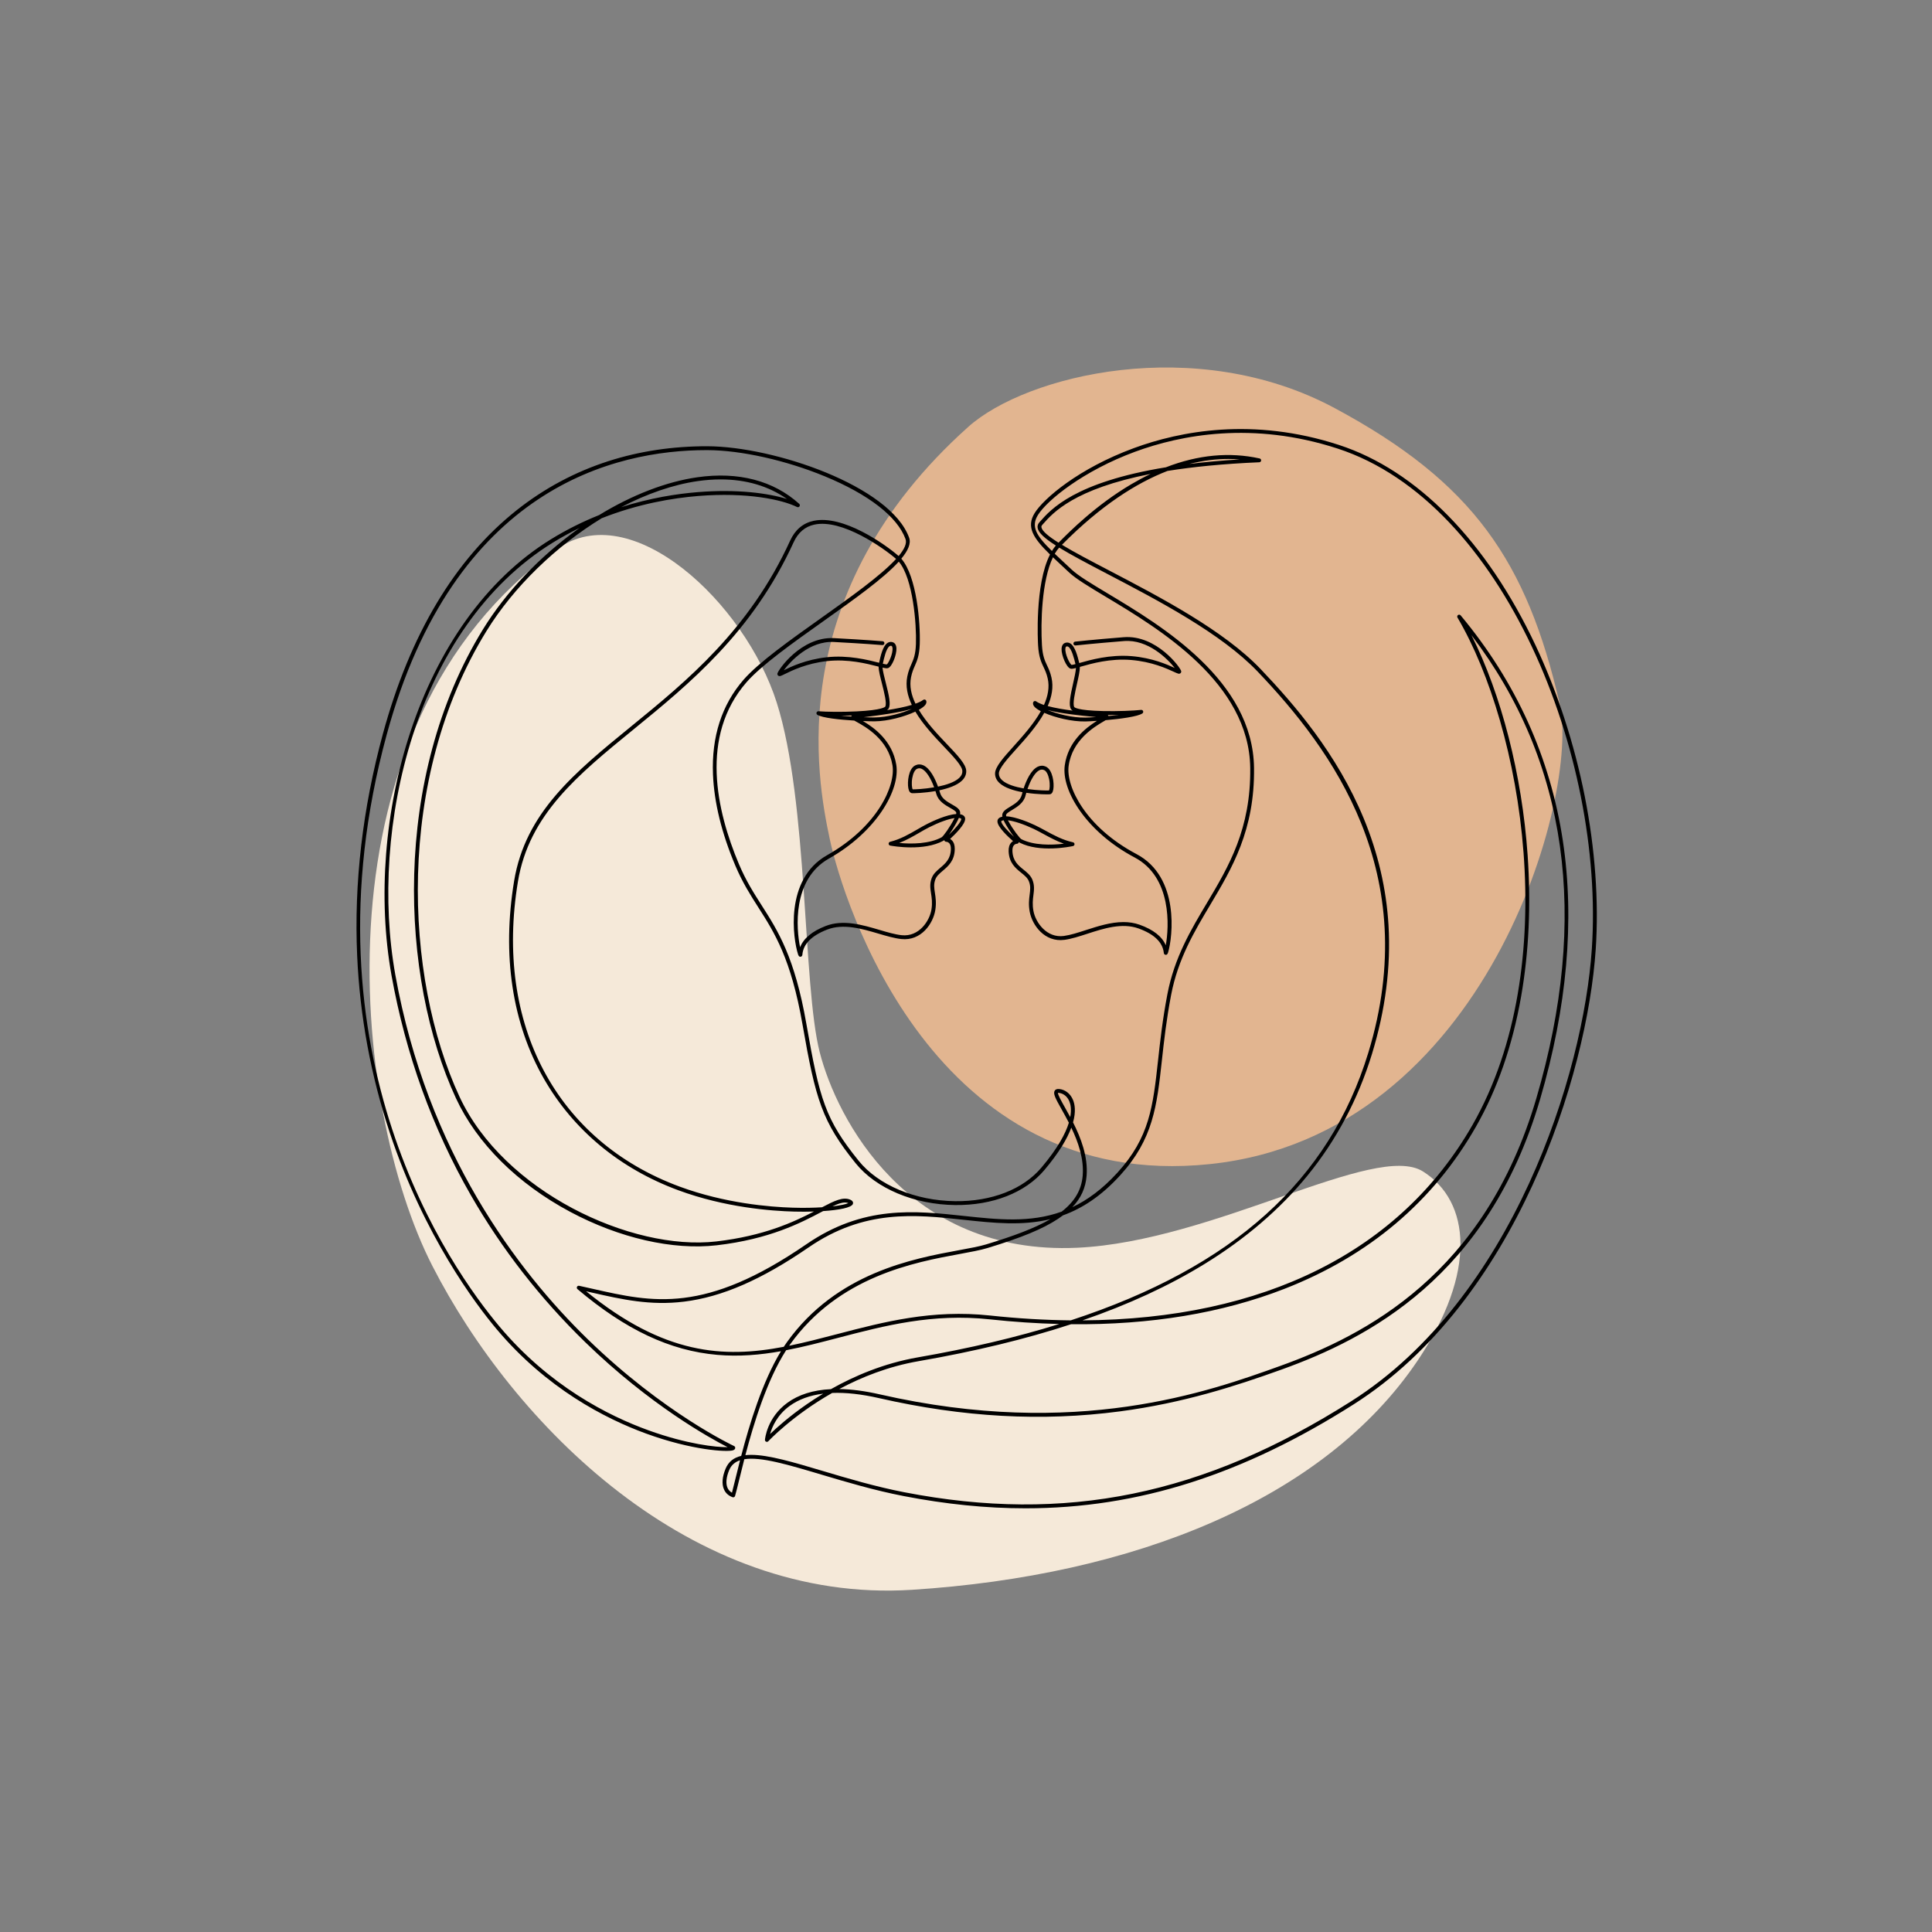 <?xml version="1.0" encoding="utf-8"?>
<!-- Generator: Adobe Illustrator 26.3.1, SVG Export Plug-In . SVG Version: 6.00 Build 0)  -->
<svg version="1.1" id="Calque_1" xmlns="http://www.w3.org/2000/svg" xmlns:xlink="http://www.w3.org/1999/xlink" x="0px" y="0px"
	 viewBox="0 0 2000 2000" style="enable-background:new 0 0 2000 2000;" xml:space="preserve">
<rect x="0" y="0" width="2000" height="2000" fill="#808080" stroke="none"/>
<style type="text/css">
	.st0{clip-path:url(#SVGID_00000080190244036042863150000008024203849022831804_);fill:#FFFFFF;}
	.st1{fill:#F5E9D9;}
	.st2{fill:#E2B590;}
</style>
<g>
	<defs>
		<rect id="SVGID_1_" x="0.06" width="1999.94" height="2000"/>
	</defs>
	<clipPath id="SVGID_00000173845584940986675910000015758931833498249369_">
		<use xlink:href="#SVGID_1_"  style="overflow:visible;"/>
	</clipPath>

		<rect x="0.06" style="clip-path:url(#SVGID_00000173845584940986675910000015758931833498249369_);fill:transparent;" width="1999.94" height="2000"/>
</g>
<path class="st1" d="M576.57,568.42c77-55,194.75,55.77,227.5,158.9c32.76,103.13,26.69,292.18,44.49,361.91
	c17.47,68.44,90.47,210.44,266.47,202.44c141.56-6.44,308.73-110.01,358-79c49.27,31,56.14,104.29-5.47,195.75
	c-97,144-293.91,222.68-523.58,237.35c-229.42,14.65-412.58-171.65-496.42-335.35C363.74,1146.72,320.67,751.21,576.57,568.42"/>
<path class="st2" d="M1002.39,441.86C809.93,614.08,845.38,805.04,859.02,868.83c13.65,63.79,106.59,366.23,393.52,336.23
	c286.92-30.01,383.44-384.06,362.03-476.64c-34-147-89.04-228.79-233-306C1237.62,345.21,1062.35,388.21,1002.39,441.86"/>
<path d="M1061.56,1561.4c-40.78,0-82.55-4.26-125.94-12.66c-30.4-5.88-59.28-14.49-84.76-22.08
	c-35.02-10.44-63.32-18.87-80.35-16.07c-2.11,8.17-3.91,15.53-5.4,21.65c-1.74,7.16-3.12,12.81-4.17,16.35
	c-0.16,0.54-0.53,0.98-1.02,1.23c-0.49,0.25-1.07,0.28-1.59,0.09c-4.24-1.58-7.24-4.32-8.9-8.16c-2.41-5.56-1.81-12.98,1.75-21.47
	c3.04-7.26,8.52-11.36,16.1-13.14c8.49-32.5,21.84-76.76,41.18-108.37c-21.59,3.84-43.31,5.75-65.99,3.77
	c-48.78-4.24-94.75-25.86-144.66-68.02c-0.7-0.6-0.91-1.59-0.5-2.41c0.4-0.83,1.32-1.27,2.22-1.07c4.81,1.04,9.55,2.11,14.25,3.18
	c62.06,14.05,115.65,26.19,221-46.2c58.93-40.49,112.04-34.78,163.4-29.26c34.64,3.72,68.07,7.32,100.87-4.5
	c13.06-10.14,20.52-22.07,21.75-37.28c1.41-17.53-4.73-34.95-11.8-49.65c-4.18,11.27-12.51,25.73-27.91,43.95
	c-19.8,23.44-53.48,36.59-92.31,36.18c-42.43-0.49-81.93-17.1-103.09-43.35c-34.65-42.98-41.35-65.58-54.94-143.62
	c-11.88-68.18-29.02-95.01-45.6-120.97c-8.11-12.7-16.5-25.83-23.96-43.5c-14.16-33.55-21.94-65.28-23.11-94.33
	c-1.58-39.11,9.07-72.08,31.63-98.02c15.64-17.97,48.47-41.28,80.22-63.82c29.52-20.96,61.71-43.81,77.7-61.27
	c-13.12-11.39-55.97-41.69-84.6-35.53c-9.64,2.08-16.86,8.21-21.44,18.24c-42.62,93.32-108,146.66-165.67,193.72
	c-58.11,47.41-108.3,88.36-119.75,157.52c-24.44,147.64,39.69,268.66,167.37,315.83c46.87,17.31,93.43,21.1,117.02,21.81
	c11.68,0.36,21.92,0.13,30.45-0.42c12.81-6.72,21.53-10.91,28.85-7.98c3.75,1.5,3.37,3.7,3.03,4.58
	c-1.48,3.85-14.44,6.27-30.78,7.35c-0.52,0.27-1.05,0.55-1.59,0.83c-21.38,11.24-53.68,28.23-108.59,34.57
	c-45.42,5.24-100.75-7.41-151.81-34.71c-54.55-29.17-96.49-70.89-118.1-117.48c-57.86-124.77-66.81-331.63,28.05-485.59
	c23.78-38.59,58.85-75.52,98.76-104c0.38-0.27,0.76-0.55,1.15-0.82c-9.2,4.48-18.46,9.53-27.7,15.22
	c-142.32,87.8-190.23,296.01-163.05,447.33c33.02,183.87,126.6,306.72,199.28,377.39c78.79,76.62,150.71,110.16,151.43,110.49
	c0.71,0.33,1.16,1.04,1.16,1.82c0,0.66-0.27,1.86-2.08,2.52c-5.92,2.16-42.69,0.1-90.38-17.33
	c-41.99-15.35-102.9-46.57-154.65-108.16c-21.35-25.41-74.86-96.08-110.46-203.13c-19.62-59-30.99-120.65-33.79-183.23
	c-3.37-75.19,5.62-152.6,26.73-230.08c27.98-102.71,74.52-180.47,138.32-231.13c28.52-22.65,60.51-39.76,95.08-50.86
	c32.2-10.34,66.78-15.52,102.7-15.39c68.61,0.24,189.08,41.01,208.56,94.67c2.15,5.91-1.09,13.29-8.09,21.71
	c16,18.33,19.83,66.65,19.09,88.35c-0.41,11.91-2.78,17.31-5.07,22.54c-1.51,3.44-2.93,6.69-3.96,11.87
	c-1.82,9.15,0.31,18.39,4.61,27.34c3.33-1.19,6.09-2.51,8.01-3.94c0.51-0.38,1.17-0.5,1.78-0.31c0.61,0.18,1.09,0.65,1.31,1.24
	c0.32,0.89,0.44,2.31-0.77,4.05c-1.17,1.67-3.59,3.5-6.89,5.33c7.76,13.05,19.38,25.28,29.04,35.45
	c11.05,11.63,19.78,20.82,20.05,27.69c0.15,3.78-1.35,7.21-4.46,10.18c-5.18,4.95-14.28,8.06-23.43,9.99
	c0.32,0.99,0.59,1.9,0.82,2.68c1.72,5.92,7.39,9.15,12.39,11.99c4.51,2.57,8.77,5,8.42,9.21c-0.02,0.27-0.06,0.55-0.11,0.85
	c1.46,0.25,2.72,0.74,3.7,1.53c0.99,0.79,1.53,1.92,1.56,3.26c0.13,5.58-10.19,15.84-15.6,20.83c0.6,0.34,1.22,0.78,1.8,1.36
	c2.07,2.05,3.1,5.1,3.04,9.08c-0.16,12.07-6.67,17.61-12.41,22.49c-3.4,2.9-6.34,5.4-7.67,8.92c-1.87,4.93-1.25,8.93-0.47,13.99
	c0.74,4.83,1.59,10.3,0.41,17.75c-2.17,13.81-14.53,32.26-35.21,30.02c-7.27-0.79-15.28-3.15-23.77-5.65
	c-16.98-5-36.22-10.67-53.07-4.11c-16.07,6.25-24.67,14.98-25.57,25.93l-0.02,0.21c-0.1,1.2-1.01,1.84-1.81,1.94
	c-1.78,0.2-2.35-1.55-2.72-2.71c-4.95-15.25-14.38-77.31,30.02-102.34c52.52-29.61,71.26-72.3,67.79-93.16
	c-4.46-26.82-27.63-39.66-37.53-45.14c-0.77-0.43-1.44-0.8-2.01-1.12c-15.14-0.93-33.26-2.78-38.23-5.99
	c-0.77-0.5-1.1-1.46-0.81-2.33c0.3-0.87,1.16-1.43,2.06-1.34c7.64,0.65,24.45,0.88,39.34,0.15c27.19-1.33,29.61-4.8,29.7-4.94
	c1.89-3.1-1.17-15.11-3.4-23.87c-1.81-7.1-3.42-13.41-3.49-17.53c-0.22-0.06-0.44-0.11-0.67-0.17c-11.61-2.97-31.05-7.94-52.62-5.56
	c-21.33,2.35-36.42,9.79-43.67,13.36c-4.22,2.08-5.49,2.7-6.84,1.78c-0.67-0.46-1.03-1.23-0.96-2.07
	c0.3-3.48,24.59-38.66,58.65-36.85c32.17,1.71,50.14,3.22,50.31,3.23c1.1,0.09,1.92,1.06,1.83,2.16c-0.09,1.1-1.07,1.91-2.16,1.82
	c-0.18-0.01-18.08-1.52-50.19-3.22c-25.13-1.33-44.84,19.91-51.8,29.26c7.67-3.77,22.95-11.08,44.4-13.45
	c22.29-2.46,42.95,2.82,54.05,5.66c0.07,0.02,0.14,0.04,0.22,0.06c1.5-6.94,3.76-17.41,8.77-20.59c1.47-0.94,3.13-1.23,4.81-0.84
	c1.53,0.35,4.12,1.66,4.35,6.44c0.31,6.59-4.48,19.11-8.67,20.5c-1.13,0.37-2.63,0.21-5.74-0.52c0.33,3.78,1.9,9.95,3.32,15.54
	c3.45,13.53,5.51,22.72,2.94,26.94c-0.34,0.56-0.9,1.08-1.63,1.56c8.97-1.41,18.27-3.19,25.7-5.42c-4.48-9.5-6.67-19.4-4.69-29.38
	c1.11-5.61,2.69-9.21,4.22-12.7c2.24-5.11,4.36-9.93,4.74-21.07c0.69-20.2-2.96-67.68-17.74-85.17
	c-15.93,17.55-46.48,39.24-78.15,61.72c-31.56,22.4-64.19,45.57-79.52,63.18c-48.58,55.83-31.08,133.14-7.85,188.16
	c7.33,17.36,15.26,29.77,23.65,42.91c16.79,26.28,34.15,53.46,46.17,122.44c13.66,78.43,19.83,99.26,54.12,141.79
	c20.43,25.35,58.76,41.39,100.02,41.86c37.66,0.43,70.18-12.24,89.21-34.76c17.05-20.19,25.04-35.41,28.41-46.48
	c-2.59-5.04-5.2-9.69-7.52-13.82c-6.49-11.55-9.04-16.36-7.1-19.38c0.57-0.89,1.8-1.9,4.34-1.69c6.4,0.53,11.84,4.76,14.55,11.3
	c1.89,4.56,3.18,12.05,0.05,23.25c8.03,15.87,15.63,35.43,14.02,55.42c-1.01,12.42-5.78,22.99-14.79,32.41
	c15.66-7.4,31.19-18.74,46.65-35.68c33.36-36.56,36.87-68.43,42.17-116.68c2.17-19.74,4.63-42.12,9.64-68.27
	c7.25-37.9,24.33-66.53,40.85-94.23c22.45-37.65,45.67-76.58,44.88-139.87c-1.1-88.19-94.09-143.95-149.66-177.27
	c-17.1-10.26-30.61-18.36-37.72-25.02c-2.3-2.16-4.52-4.23-6.66-6.21c-3.63-3.39-7.04-6.56-10.18-9.56
	c-11.71,24.26-12.79,68.03-11.39,90.97c0.68,11.13,2.92,15.89,5.3,20.94c1.62,3.44,3.3,7,4.56,12.58c2.25,9.92,0.32,19.88-3.9,29.5
	c7.48,2.03,16.82,3.55,25.83,4.73c-0.75-0.46-1.31-0.97-1.67-1.52c-2.69-4.15-0.87-13.39,2.21-27.01c1.27-5.62,2.68-11.83,2.9-15.62
	c-3.09,0.81-4.58,1.02-5.72,0.67c-4.22-1.28-9.35-13.66-9.22-20.26c0.1-4.79,2.66-6.16,4.18-6.55c1.66-0.43,3.33-0.18,4.83,0.71
	c5.08,3.05,7.63,13.45,9.31,20.34c0.07-0.02,0.14-0.04,0.21-0.06c11.02-3.13,31.53-8.97,53.88-7.11
	c21.5,1.79,36.97,8.69,44.74,12.25c-7.2-9.17-27.47-29.88-52.56-27.86c-32.05,2.57-49.91,4.55-50.09,4.57
	c-1.09,0.12-2.09-0.67-2.21-1.77c-0.12-1.1,0.67-2.09,1.77-2.21c0.17-0.02,18.09-2.01,50.2-4.58c34.01-2.72,59.23,31.79,59.62,35.27
	c0.09,0.84-0.24,1.62-0.9,2.09c-1.33,0.96-2.62,0.37-6.89-1.6c-7.34-3.38-22.63-10.4-44.01-12.18c-21.62-1.8-40.92,3.69-52.45,6.97
	c-0.23,0.06-0.45,0.13-0.67,0.19c0.04,4.12-1.4,10.47-3.02,17.62c-1.99,8.82-4.73,20.91-2.75,23.95c0.09,0.15,2.61,3.55,29.82,4.15
	c14.91,0.33,31.7-0.36,39.32-1.21c0.91-0.1,1.78,0.43,2.09,1.29c0.32,0.86,0.02,1.83-0.74,2.35c-4.88,3.35-22.95,5.68-38.05,7.02
	c-0.57,0.34-1.22,0.73-1.98,1.18c-9.75,5.74-32.57,19.2-36.31,46.13c-2.9,20.94,16.98,63.12,70.28,91.31
	c45.05,23.83,37.3,86.12,32.76,101.49c-0.35,1.17-0.88,2.93-2.65,2.78c-0.81-0.07-1.73-0.69-1.87-1.89l-0.02-0.21
	c-1.19-10.93-10.02-19.42-26.25-25.23c-17.01-6.1-36.1,0.08-52.94,5.54c-8.42,2.73-16.37,5.3-23.61,6.29
	c-20.61,2.79-33.46-15.31-36-29.06c-1.38-7.41-0.68-12.91-0.07-17.75c0.65-5.08,1.15-9.1-0.85-13.97c-1.43-3.48-4.43-5.9-7.91-8.71
	c-5.86-4.73-12.51-10.09-13-22.15c-0.16-3.97,0.78-7.05,2.8-9.16c0.57-0.59,1.17-1.05,1.76-1.41c-5.54-4.84-16.13-14.82-16.15-20.41
	c-0.01-1.34,0.5-2.48,1.47-3.3c0.97-0.81,2.21-1.33,3.66-1.63c-0.06-0.29-0.11-0.58-0.14-0.84c-0.46-4.19,3.73-6.74,8.17-9.43
	c4.92-2.98,10.5-6.36,12.06-12.32c0.21-0.79,0.46-1.7,0.75-2.7c-9.2-1.68-18.38-4.55-23.69-9.36c-3.19-2.89-4.78-6.27-4.73-10.06
	c0.09-6.87,8.56-16.29,19.3-28.22c9.38-10.43,20.66-22.96,28.07-36.22c-3.34-1.74-5.82-3.51-7.03-5.14
	c-1.26-1.7-1.17-3.13-0.88-4.03c0.2-0.6,0.67-1.08,1.27-1.28c0.6-0.2,1.27-0.1,1.78,0.26c1.97,1.39,4.76,2.62,8.12,3.73
	c4.05-9.06,5.93-18.36,3.87-27.46c-1.17-5.15-2.68-8.36-4.28-11.76c-2.43-5.16-4.95-10.5-5.67-22.4
	c-0.18-2.88-3.61-62.96,12.34-94.15c-17.18-16.81-24.95-28.35-15.84-42.98c9.17-14.74,45.16-46.01,102.68-67.15
	c47.65-17.52,123.15-32.31,212.22-3.28c80.72,26.31,153,99.96,203.54,207.39c22.62,48.09,40.26,102.21,51,156.51
	c10.69,54.09,14.61,108.68,11.34,157.87c-8.71,131.01-82.65,364.68-250.65,471.44C1286.79,1526.49,1178.29,1561.4,1061.56,1561.4
	 M777.68,1506.07c18.12,0,43.76,7.64,74.32,16.75c25.39,7.57,54.17,16.15,84.38,22c166.53,32.23,309.22,3.1,462.69-94.43
	c166.74-105.96,240.14-338.13,248.8-468.32c13.3-199.96-91.49-461.76-263.13-517.7c-87.98-28.68-162.54-14.07-209.6,3.23
	c-53.57,19.7-91.11,50.17-100.67,65.51c-7.54,12.13-1.5,21.61,14.47,37.26c1.25-2.05,2.61-3.95,4.08-5.64
	c-11.49-7.32-17.93-13.12-18.85-18.11c-0.38-2.09,0.18-4.07,1.63-5.71l0.98-1.12c10.86-12.35,35.77-40.69,130.15-56.05
	c33.32-12.94,65.83-16.02,97.02-9.15c0.98,0.22,1.65,1.13,1.56,2.13c-0.08,1-0.9,1.78-1.9,1.82c-37.77,1.61-69.04,4.8-95,8.96
	c-32.27,12.46-68.93,35.76-108.93,76.1c-0.12,0.12-0.24,0.25-0.36,0.37c12.85,7.79,30.36,16.93,49.17,26.76
	c52.7,27.54,118.29,61.81,156.48,101.86c35.17,36.89,79.09,87.79,106.72,154.55c14.79,35.72,23.42,72.86,25.67,110.39
	c2.58,43.13-3.18,88.08-17.12,133.61c-14.36,46.88-36.9,89.32-66.99,126.14c-28.19,34.49-63.91,65.14-106.17,91.11
	c-36.75,22.58-78.68,41.98-126.45,58.45c187.52-1.14,329.02-71.37,403.8-202.48c94.3-165.33,51.51-411.15-15.64-525.04
	c-0.53-0.9-0.28-2.05,0.57-2.65c0.85-0.6,2.02-0.44,2.69,0.35c57.26,68.65,92.87,147.23,105.84,233.57
	c12.34,82.1,4.37,172.15-23.67,267.65c-53.93,183.62-178.44,247.44-267.41,279.47c-48.4,17.42-102.2,34.74-167.57,43.37
	c-80.64,10.64-162.18,6.15-249.27-13.73c-18.14-4.14-34.34-5.94-48.51-5.37c-41.14,23.42-65.73,49.58-66.12,50
	c-0.58,0.63-1.49,0.82-2.27,0.47c-0.78-0.34-1.26-1.14-1.19-1.99c0.07-0.92,2.06-22.77,23.02-38.15
	c11.75-8.62,26.89-13.38,45.27-14.27c23.82-13.43,54.56-26.74,89.91-32.88c53.54-9.3,102.28-20.77,146.45-34.54
	c-23.36-0.58-47.37-2.19-71.99-4.83c-59.36-6.37-108.75,6.55-156.52,19.04c-18.36,4.8-36.27,9.49-54.22,12.94
	c-19.75,30.73-33.46,75.43-42.2,108.61C773.52,1506.17,775.55,1506.07,777.68,1506.07z M766.1,1511.66
	c-5.27,1.75-9.08,5-11.24,10.16c-3.08,7.36-3.71,13.87-1.77,18.34c0.94,2.17,2.49,3.87,4.63,5.08c0.93-3.44,2.09-8.21,3.49-13.95
	C762.59,1525.67,764.21,1519.03,766.1,1511.66z M731.33,465.97c-94.25,0-261.29,38.57-330.99,294.44
	c-90.45,332.07,66.48,553.01,116.73,612.82c51.63,61.45,112.48,92.38,154.43,107.5c39.73,14.33,70.29,17.62,81.68,17.34
	c-17.86-9.11-80.14-43.32-147.33-108.62c-46.55-45.24-86.35-96.36-118.28-151.91c-39.92-69.45-67.6-146.08-82.27-227.77
	c-14.35-79.87-7.13-172.05,19.79-252.9c14.21-42.68,33.33-81.06,56.81-114.08c25.21-35.45,54.91-63.86,88.29-84.45
	c16.73-10.32,33.54-18.54,49.93-25.09c34.12-20.88,69.56-34.6,101.78-39.19c42.4-6.04,78.86,3.47,105.43,27.52
	c0.74,0.67,0.87,1.78,0.31,2.61c-0.56,0.83-1.65,1.11-2.54,0.67c-15.8-7.8-52.08-15.46-102.36-11.41
	c-26.36,2.13-61.92,8.04-99.9,23.03c-47.06,28.77-90.74,70.52-119.36,116.96c-94.12,152.75-85.24,358.01-27.83,481.81
	c45.49,98.1,177.86,160.05,265.82,149.89c49.22-5.68,80.07-20.05,101.13-30.96c-6.61,0.21-13.5,0.23-20.21,0.06
	c-24.2-0.61-72-4.29-120.24-22.11c-60.48-22.34-108.58-62.24-139.08-115.38c-32.88-57.28-43.55-128.11-30.85-204.85
	c11.69-70.65,62.43-112.04,121.17-159.96c57.34-46.78,122.33-99.81,164.57-192.28c5.13-11.24,13.29-18.13,24.23-20.49
	c30.39-6.54,73.65,23.9,88.08,36.43c5.9-7.07,8.74-13.11,7.12-17.58c-8.38-23.07-38.02-46.12-83.48-64.9
	c-40.23-16.62-86.72-27.02-121.34-27.14C732.15,465.97,731.73,465.97,731.33,465.97z M852.14,1442.73
	c-13.86,1.69-25.49,5.95-34.81,12.77c-12.87,9.41-18.09,21.68-20.16,29c6.61-6.37,19.87-18.33,38.43-31.11
	C840.54,1449.99,846.07,1446.38,852.14,1442.73z M868.84,1437.91c12.65,0.2,26.67,2.04,42.01,5.55
	c203.55,46.47,340.84-2.95,414.6-29.51c88.14-31.73,211.51-94.95,264.92-276.82c55.1-187.66,32.5-348.9-67.17-479.69
	c30.96,61.35,52.38,144.57,58.2,227.88c3.57,51.1,1.3,100.27-6.73,146.16c-8.86,50.61-24.6,95.99-46.77,134.87
	c-44.09,77.3-110.79,133.77-198.25,167.85c-64.58,25.17-138.63,37.44-220.91,36.64c-47,15.42-99.46,28.11-157.99,38.27
	C919.61,1414.52,891.92,1425.58,868.84,1437.91z M606.74,1336.73c80.65,65.72,142.22,69.33,204.6,57.49
	c1.05-1.6,2.12-3.17,3.21-4.69c51.47-71.99,130.85-86.61,178.28-95.35c11.33-2.08,21.11-3.88,28.18-6.03
	c27.44-8.34,49.81-16.48,66.37-26.1c-29.26,7.18-58.98,3.98-89.64,0.69c-50.63-5.45-102.99-11.08-160.7,28.58
	c-48.74,33.49-89.7,51.32-128.92,56.13c-35.05,4.3-64.28-2.32-95.22-9.33C610.85,1337.66,608.8,1337.19,606.74,1336.73z
	 M1100.47,1258.09c-1.64,1.24-3.36,2.45-5.17,3.64c-15.73,10.41-37.6,19.46-73.13,30.25c-7.29,2.21-17.17,4.03-28.62,6.14
	c-46.83,8.62-125.22,23.06-175.75,93.74c-0.3,0.42-0.6,0.84-0.89,1.26c16.48-3.36,33.05-7.69,50.09-12.15
	c48.12-12.58,97.87-25.6,157.96-19.15c28.69,3.08,56.57,4.74,83.48,5.01c168.39-55.13,267.6-145.08,307.96-276.85
	c57.09-186.36-37.91-314.47-114.34-394.62c-37.73-39.58-102.99-73.68-155.43-101.08c-21.18-11.07-38.05-19.98-50.18-27.4
	c-1.65,1.83-3.17,3.97-4.56,6.36c3.3,3.17,6.97,6.58,10.97,10.3c2.14,1.99,4.36,4.06,6.67,6.22c6.79,6.37,20.14,14.37,37.04,24.51
	c56.28,33.75,150.48,90.24,151.6,180.65c0.81,64.42-22.71,103.84-45.45,141.97c-16.33,27.4-33.23,55.72-40.35,92.93
	c-4.98,26-7.43,48.29-9.59,67.96c-5.2,47.26-8.95,81.41-43.19,118.93C1139.98,1238.22,1120.32,1250.93,1100.47,1258.09z
	 M874.73,1244.83c-3.53,0-7.79,1.52-13.01,3.99c8.49-0.98,14.17-2.27,16.49-3.39C877.14,1245.03,875.98,1244.83,874.73,1244.83z
	 M1095.18,1131.31c-0.16,1.98,3.76,8.96,7.23,15.13c1.71,3.05,3.58,6.38,5.48,9.93c1.52-8.1,0.32-13.33-0.88-16.21
	c-2.12-5.13-6.31-8.44-11.18-8.84C1095.52,1131.29,1095.31,1131.3,1095.18,1131.31z M1095,1131.35L1095,1131.35z M893.27,746.41
	c11.74,6.93,30.41,20.37,34.53,45.14c4.33,26.05-20.59,69.57-69.78,97.3c-38.16,21.51-33.7,72.94-29.75,91.74
	c3.54-9.15,12.39-16.53,26.43-21.99c18.11-7.05,38.05-1.18,55.65,4.01c8.31,2.45,16.16,4.76,23.07,5.51
	c17.87,1.93,28.96-14.76,30.83-26.66c1.07-6.83,0.28-11.98-0.42-16.52c-0.8-5.2-1.56-10.11,0.69-16.02
	c1.7-4.48,5.32-7.56,8.82-10.54c5.34-4.55,10.86-9.25,11-19.5c0.04-2.81-0.57-4.88-1.81-6.13c-1.31-1.33-2.94-1.34-3.01-1.34
	c-0.83,0-1.59-0.52-1.89-1.3c-0.05-0.14-0.09-0.28-0.11-0.43c-0.33,0.27-0.63,0.49-0.91,0.64c-20.34,11.06-51.58,5.67-55.08,5.02
	c-0.93-0.17-1.61-0.97-1.63-1.91c-0.03-0.94,0.6-1.77,1.52-2c10.7-2.66,19.55-7.8,28.11-12.77c3.63-2.11,7.06-4.1,10.54-5.85
	c5.23-2.63,19.73-9.49,29.71-10.1c0.12-0.46,0.17-0.79,0.19-1.02c0.14-1.66-3.04-3.47-6.41-5.39c-5.38-3.06-12.07-6.88-14.25-14.35
	c-0.3-1.03-0.61-2.05-0.93-3.04c-11.78,2.08-22.69,2.32-24.27,2.19c-1.9-0.16-3.18-1.87-3.79-5.07c-1.23-6.4,0.1-20.16,7.05-23.65
	c2.67-1.34,5.55-1.41,8.31-0.21c7.2,3.14,12.36,13.96,15.34,22.13c8.72-1.78,17.36-4.61,21.99-9.04c2.27-2.18,3.33-4.51,3.22-7.13
	c-0.21-5.36-9.32-14.95-18.95-25.09c-9.88-10.4-21.72-22.88-29.71-36.38c-11.08,5.23-28.33,9.95-42.21,10.07
	C903.23,746.75,898.81,746.65,893.27,746.41z M1162.99,954.53c5.67,0,11.3,0.8,16.81,2.77c14.18,5.08,23.23,12.22,27.01,21.27
	c3.44-18.9,6.52-70.43-32.2-90.91c-49.92-26.4-75.99-69.24-72.37-95.39c3.45-24.87,21.76-38.81,33.31-46.05
	c-5.54,0.39-9.95,0.6-12.05,0.63c-13.9,0.26-31.26-4.01-42.47-8.93c-7.63,13.72-19.13,26.51-28.73,37.17
	c-9.36,10.4-18.2,20.23-18.27,25.59c-0.04,2.62,1.08,4.93,3.41,7.04c4.75,4.3,13.45,6.9,22.22,8.44c2.76-8.24,7.63-19.2,14.74-22.53
	c2.73-1.28,5.61-1.28,8.32-0.01c7.04,3.3,8.74,17.02,7.68,23.45c-0.53,3.22-1.77,4.95-3.66,5.17c-1.57,0.17-12.48,0.22-24.32-1.54
	c-0.29,1-0.57,2.02-0.85,3.06c-1.97,7.53-8.56,11.52-13.85,14.73c-3.32,2.01-6.46,3.91-6.27,5.56c0.02,0.23,0.08,0.56,0.21,1.01
	c9.99,0.34,24.68,6.81,29.97,9.3c3.53,1.66,7.01,3.56,10.7,5.57c8.69,4.74,17.67,9.64,28.44,12.01c0.92,0.2,1.57,1.02,1.57,1.96
	c0,0.94-0.66,1.75-1.58,1.95c-3.48,0.74-34.57,6.97-55.2-3.54c-0.28-0.14-0.58-0.35-0.91-0.61c-0.02,0.15-0.06,0.3-0.11,0.45
	c-0.28,0.79-1.04,1.32-1.88,1.32c-0.04,0-1.68,0.06-2.95,1.42c-1.21,1.29-1.76,3.37-1.65,6.18c0.42,10.25,6.06,14.8,11.52,19.2
	c3.58,2.89,7.28,5.87,9.1,10.3c2.4,5.85,1.78,10.78,1.12,16c-0.58,4.56-1.23,9.72,0.03,16.52c2.19,11.84,13.72,28.24,31.53,25.82
	c6.89-0.94,14.67-3.46,22.92-6.13C1136.48,958.85,1149.81,954.53,1162.99,954.53z M1043.41,849.18c0.11,0.21,0.22,0.42,0.34,0.64
	c4.6,8.52,11.85,18.03,13.63,18.93c12.6,6.42,30.93,6.27,43.95,4.63c-7.74-2.74-14.63-6.5-20.92-9.93
	c-3.63-1.98-7.06-3.85-10.48-5.46C1059.44,853.06,1049.77,849.93,1043.41,849.18z M930.89,872.61c13.06,1.29,31.38,0.95,43.81-5.8
	c1.75-0.95,8.75-10.65,13.11-19.29c0.11-0.22,0.22-0.44,0.32-0.65c-6.34,0.92-15.92,4.31-26.27,9.52c-3.38,1.7-6.76,3.66-10.33,5.74
	C945.34,865.71,938.54,869.66,930.89,872.61z M1038.93,849.13c-1.04,0.15-1.86,0.45-2.4,0.91c-0.02,0.02-0.05,0.04-0.05,0.22
	c0.01,2.97,6.8,10.21,13.23,16.03c-3.42-4.45-7.22-10.36-9.48-14.56C1039.73,850.79,1039.3,849.93,1038.93,849.13z M992.61,846.69
	c-0.34,0.81-0.75,1.69-1.23,2.63c-2.15,4.26-5.78,10.27-9.09,14.81c6.27-5.99,12.87-13.41,12.8-16.38c0-0.18-0.03-0.2-0.06-0.22
	C994.48,847.09,993.66,846.81,992.61,846.69z M1063.66,816.8c10.37,1.48,19.99,1.6,22.28,1.49c0.69-1.23,1.22-6.14,0.1-11.72
	c-0.98-4.82-2.85-8.31-5.02-9.32c-1.64-0.77-3.26-0.77-4.92,0.01C1071.71,799.31,1067.16,806.57,1063.66,816.8z M944.8,817.13
	c2.28,0.05,11.9-0.33,22.22-2.09c-3.77-10.14-8.52-17.27-12.96-19.2c-1.69-0.73-3.3-0.7-4.92,0.12c-2.14,1.08-3.92,4.61-4.77,9.46
	C943.41,811.02,944.06,815.91,944.8,817.13z M1084.54,735.03c10.07,4.06,25.32,8.05,38.88,7.83c2.56-0.05,6.54-0.24,11.25-0.57
	c-1.06-0.11-2.14-0.21-3.22-0.32C1118.23,740.67,1098.74,738.74,1084.54,735.03z M894.04,742.46c4.72,0.2,8.7,0.29,11.26,0.26
	c13.58-0.12,28.7-4.54,38.66-8.87c-14.1,4.09-33.53,6.54-46.71,8.2C896.17,742.19,895.09,742.33,894.04,742.46z M870.6,740.86
	c3.44,0.34,7.02,0.63,10.53,0.88c0.09-0.27,0.24-0.52,0.43-0.73c0.11-0.12,0.23-0.24,0.37-0.34
	C878.09,740.78,874.26,740.84,870.6,740.86z M1146.72,740.17c0.14,0.1,0.26,0.21,0.38,0.33c0.2,0.21,0.35,0.46,0.45,0.72
	c3.51-0.34,7.07-0.73,10.5-1.16C1154.4,740.15,1150.57,740.19,1146.72,740.17z M1109.23,688.3c0.62,0.04,2.18-0.33,4.1-0.84
	l-0.03-0.11c-1.34-5.48-3.83-15.69-7.49-17.88c-0.59-0.35-1.13-0.44-1.77-0.27c-0.26,0.07-0.95,0.24-1.14,2.06
	C1102.29,677.05,1107.38,687.2,1109.23,688.3z M913.9,687.07c1.93,0.46,3.5,0.78,4.11,0.73c1.82-1.15,6.64-11.43,5.87-17.2
	c-0.24-1.81-0.93-1.97-1.19-2.03c-0.64-0.15-1.18-0.05-1.77,0.32c-3.6,2.29-5.81,12.56-7,18.07L913.9,687.07z M1191.09,490.61
	c-79.38,15.5-101.36,40.52-111.3,51.83l-1,1.13c-0.64,0.72-0.85,1.44-0.68,2.33c0.72,3.94,7.35,9.39,17.71,15.91
	c0.32-0.32,0.67-0.67,1.02-1.03c10.24-10.32,37.43-37.74,73.97-59.33C1177.6,497.45,1184.36,493.83,1191.09,490.61z M746.01,496.29
	c-7.61,0-15.47,0.57-23.56,1.72c-25.66,3.66-52.82,13.14-79.43,27.02c30.14-9.6,57.81-13.85,79.38-15.59
	c40.87-3.3,72.79,1.1,92.25,7.1C795.62,503.15,772.34,496.29,746.01,496.29z M1271.6,475.11c-12.31,0-25.84,1.49-40.46,5.19
	c15.74-1.94,33.13-3.55,52.32-4.72C1279.64,475.28,1275.69,475.11,1271.6,475.11z"/>
</svg>
